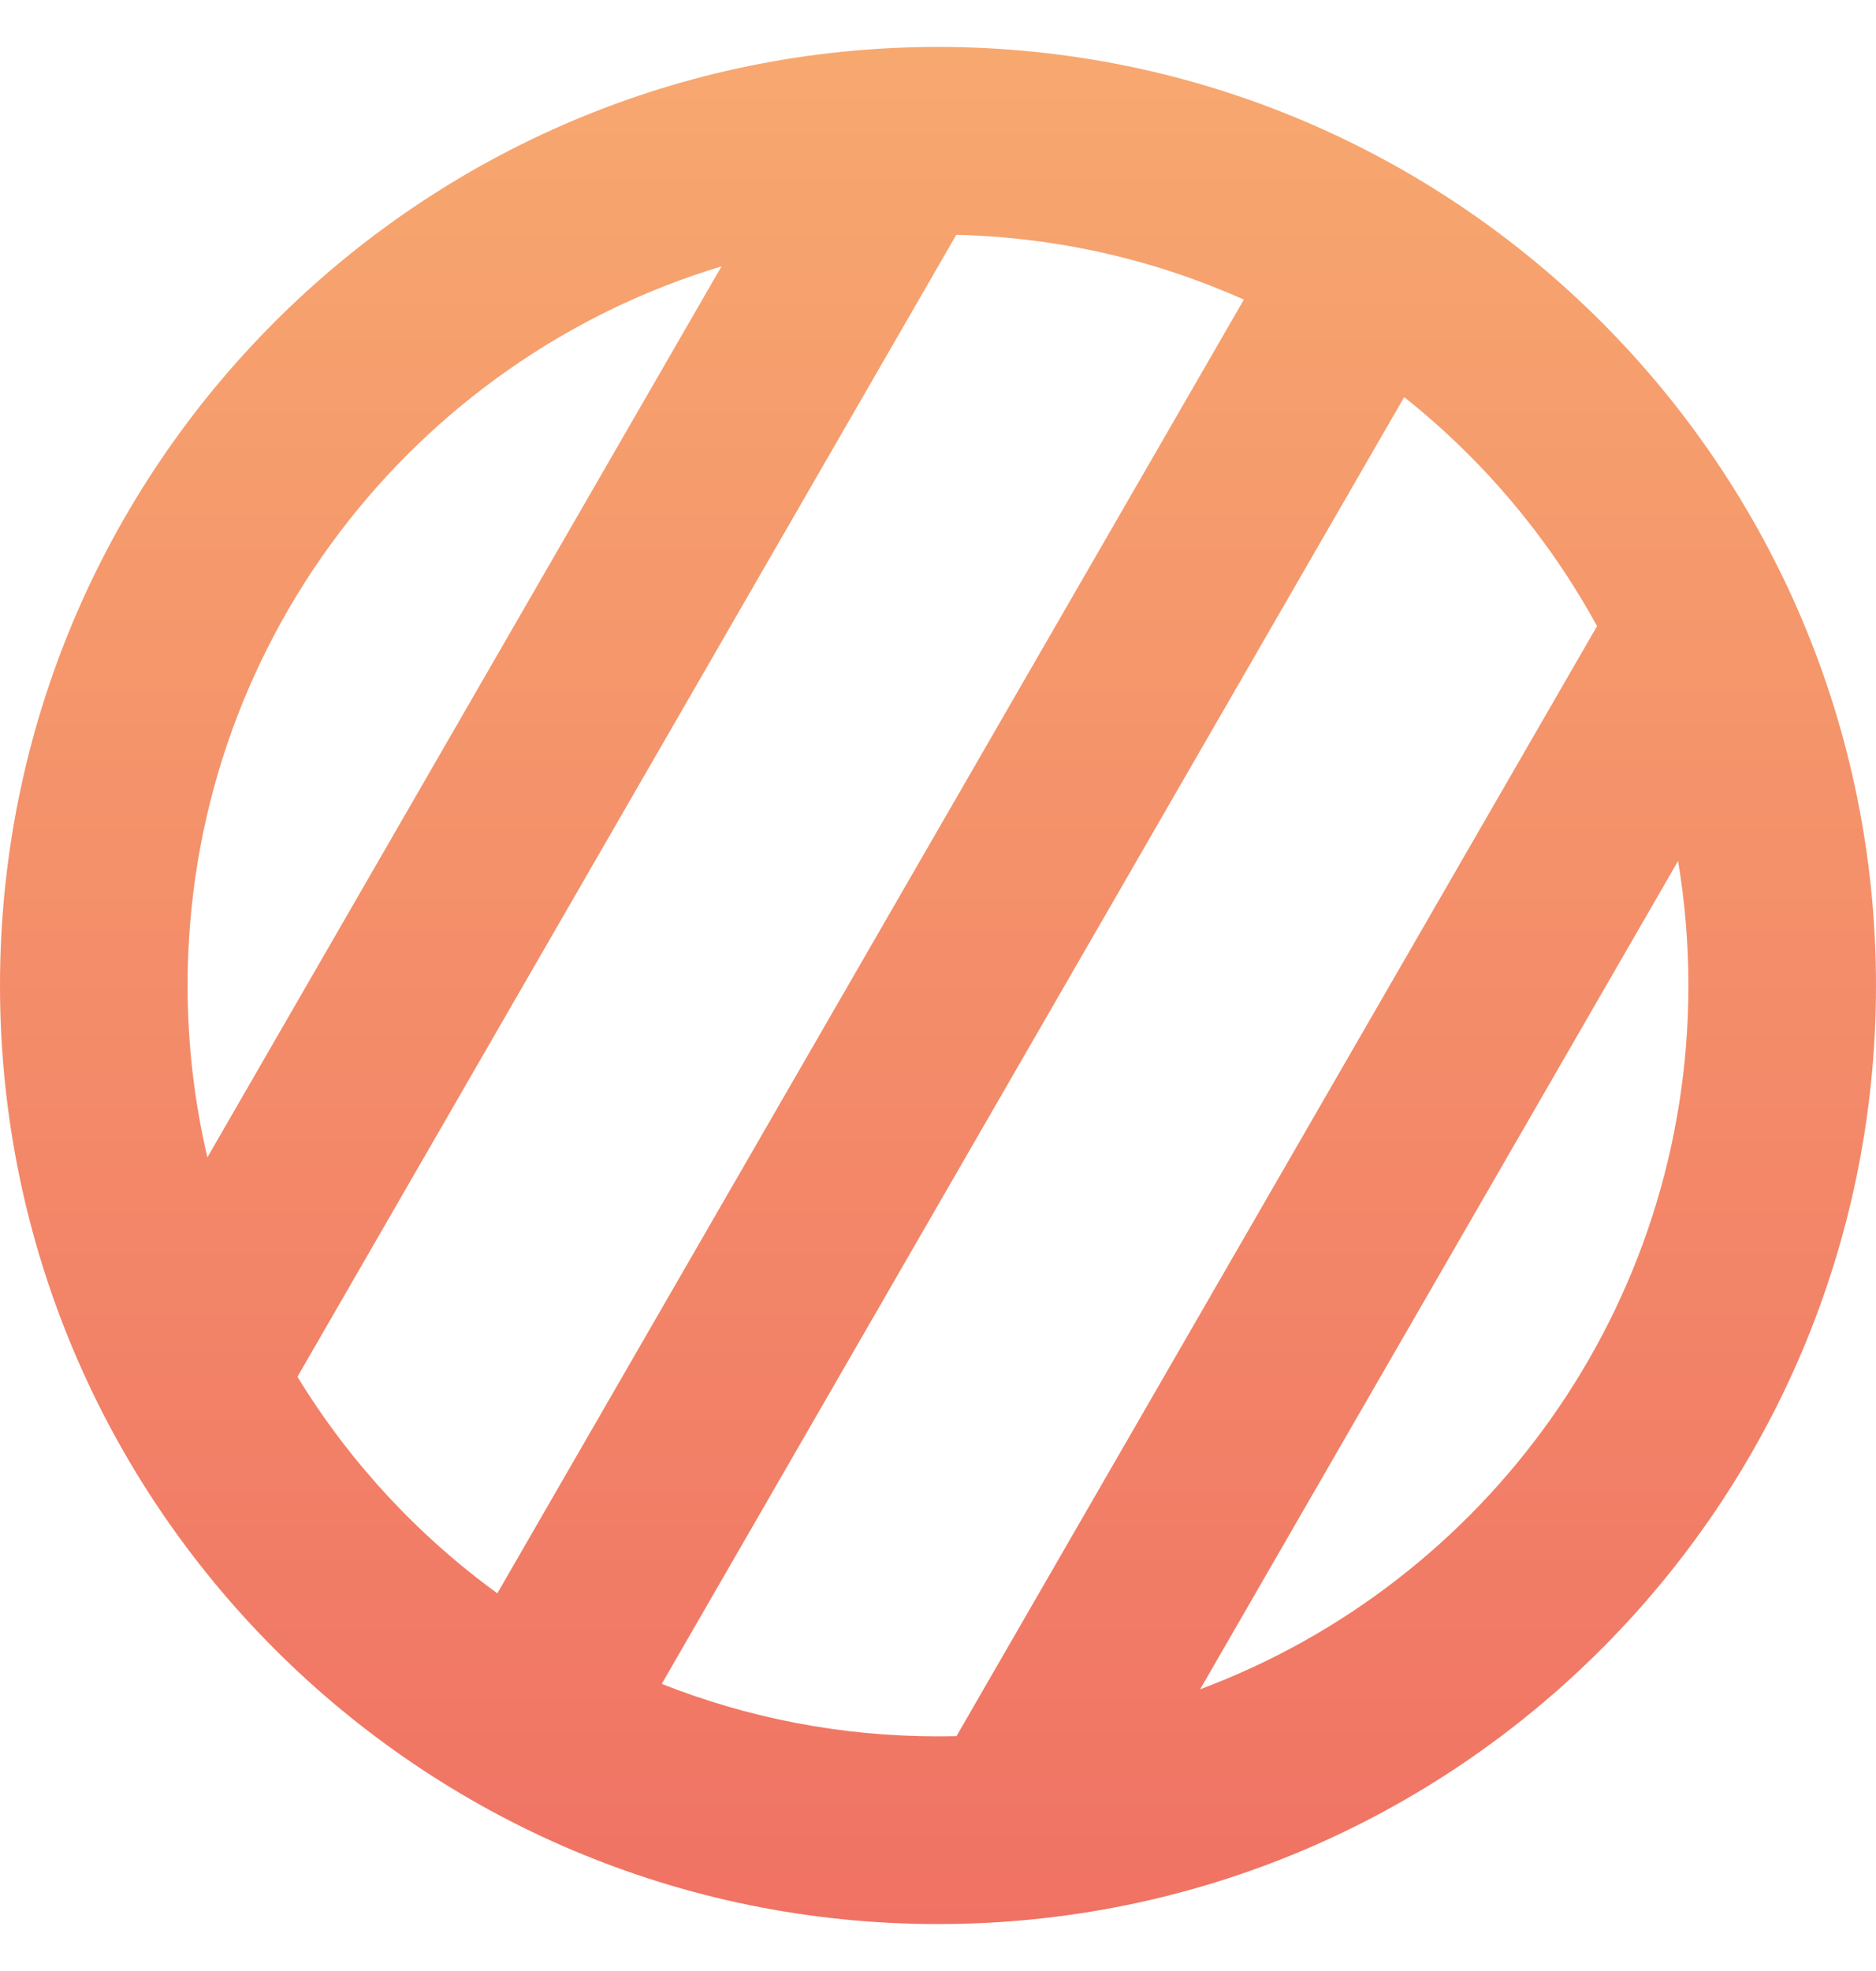 <svg width="20" height="21" viewBox="0 0 20 21" fill="none" xmlns="http://www.w3.org/2000/svg">
    <path fill-rule="evenodd" clip-rule="evenodd" d="M10.197 18.498C10.132 18.499 10.066 18.5 10 18.5C8.96 18.5 7.967 18.302 7.055 17.941L14.97 4.231C15.808 4.896 16.509 5.726 17.026 6.671L10.197 18.498ZM12.795 17.998C15.835 16.864 18 13.935 18 10.5C18 10.048 17.962 9.605 17.89 9.173L12.795 17.998ZM13.261 3.192L5.302 16.976C4.449 16.356 3.723 15.571 3.171 14.669L10.195 2.502C11.285 2.528 12.32 2.772 13.261 3.192ZM7.692 2.838C4.399 3.829 2 6.884 2 10.5C2 11.13 2.073 11.743 2.211 12.331L7.692 2.838ZM20 10.5C20 16.023 15.523 20.5 10 20.5C4.477 20.5 0 16.023 0 10.5C0 4.977 4.477 0.5 10 0.5C15.523 0.5 20 4.977 20 10.5Z" fill="url(#paint0_linear_3310_38063)"/>
    <defs>
        <linearGradient id="paint0_linear_3310_38063" x1="10" y1="0.5" x2="10" y2="20.5" gradientUnits="userSpaceOnUse">
            <stop stop-color="#F7A86F"/>
            <stop offset="1" stop-color="#F07264"/>
        </linearGradient>
    </defs>
</svg>
